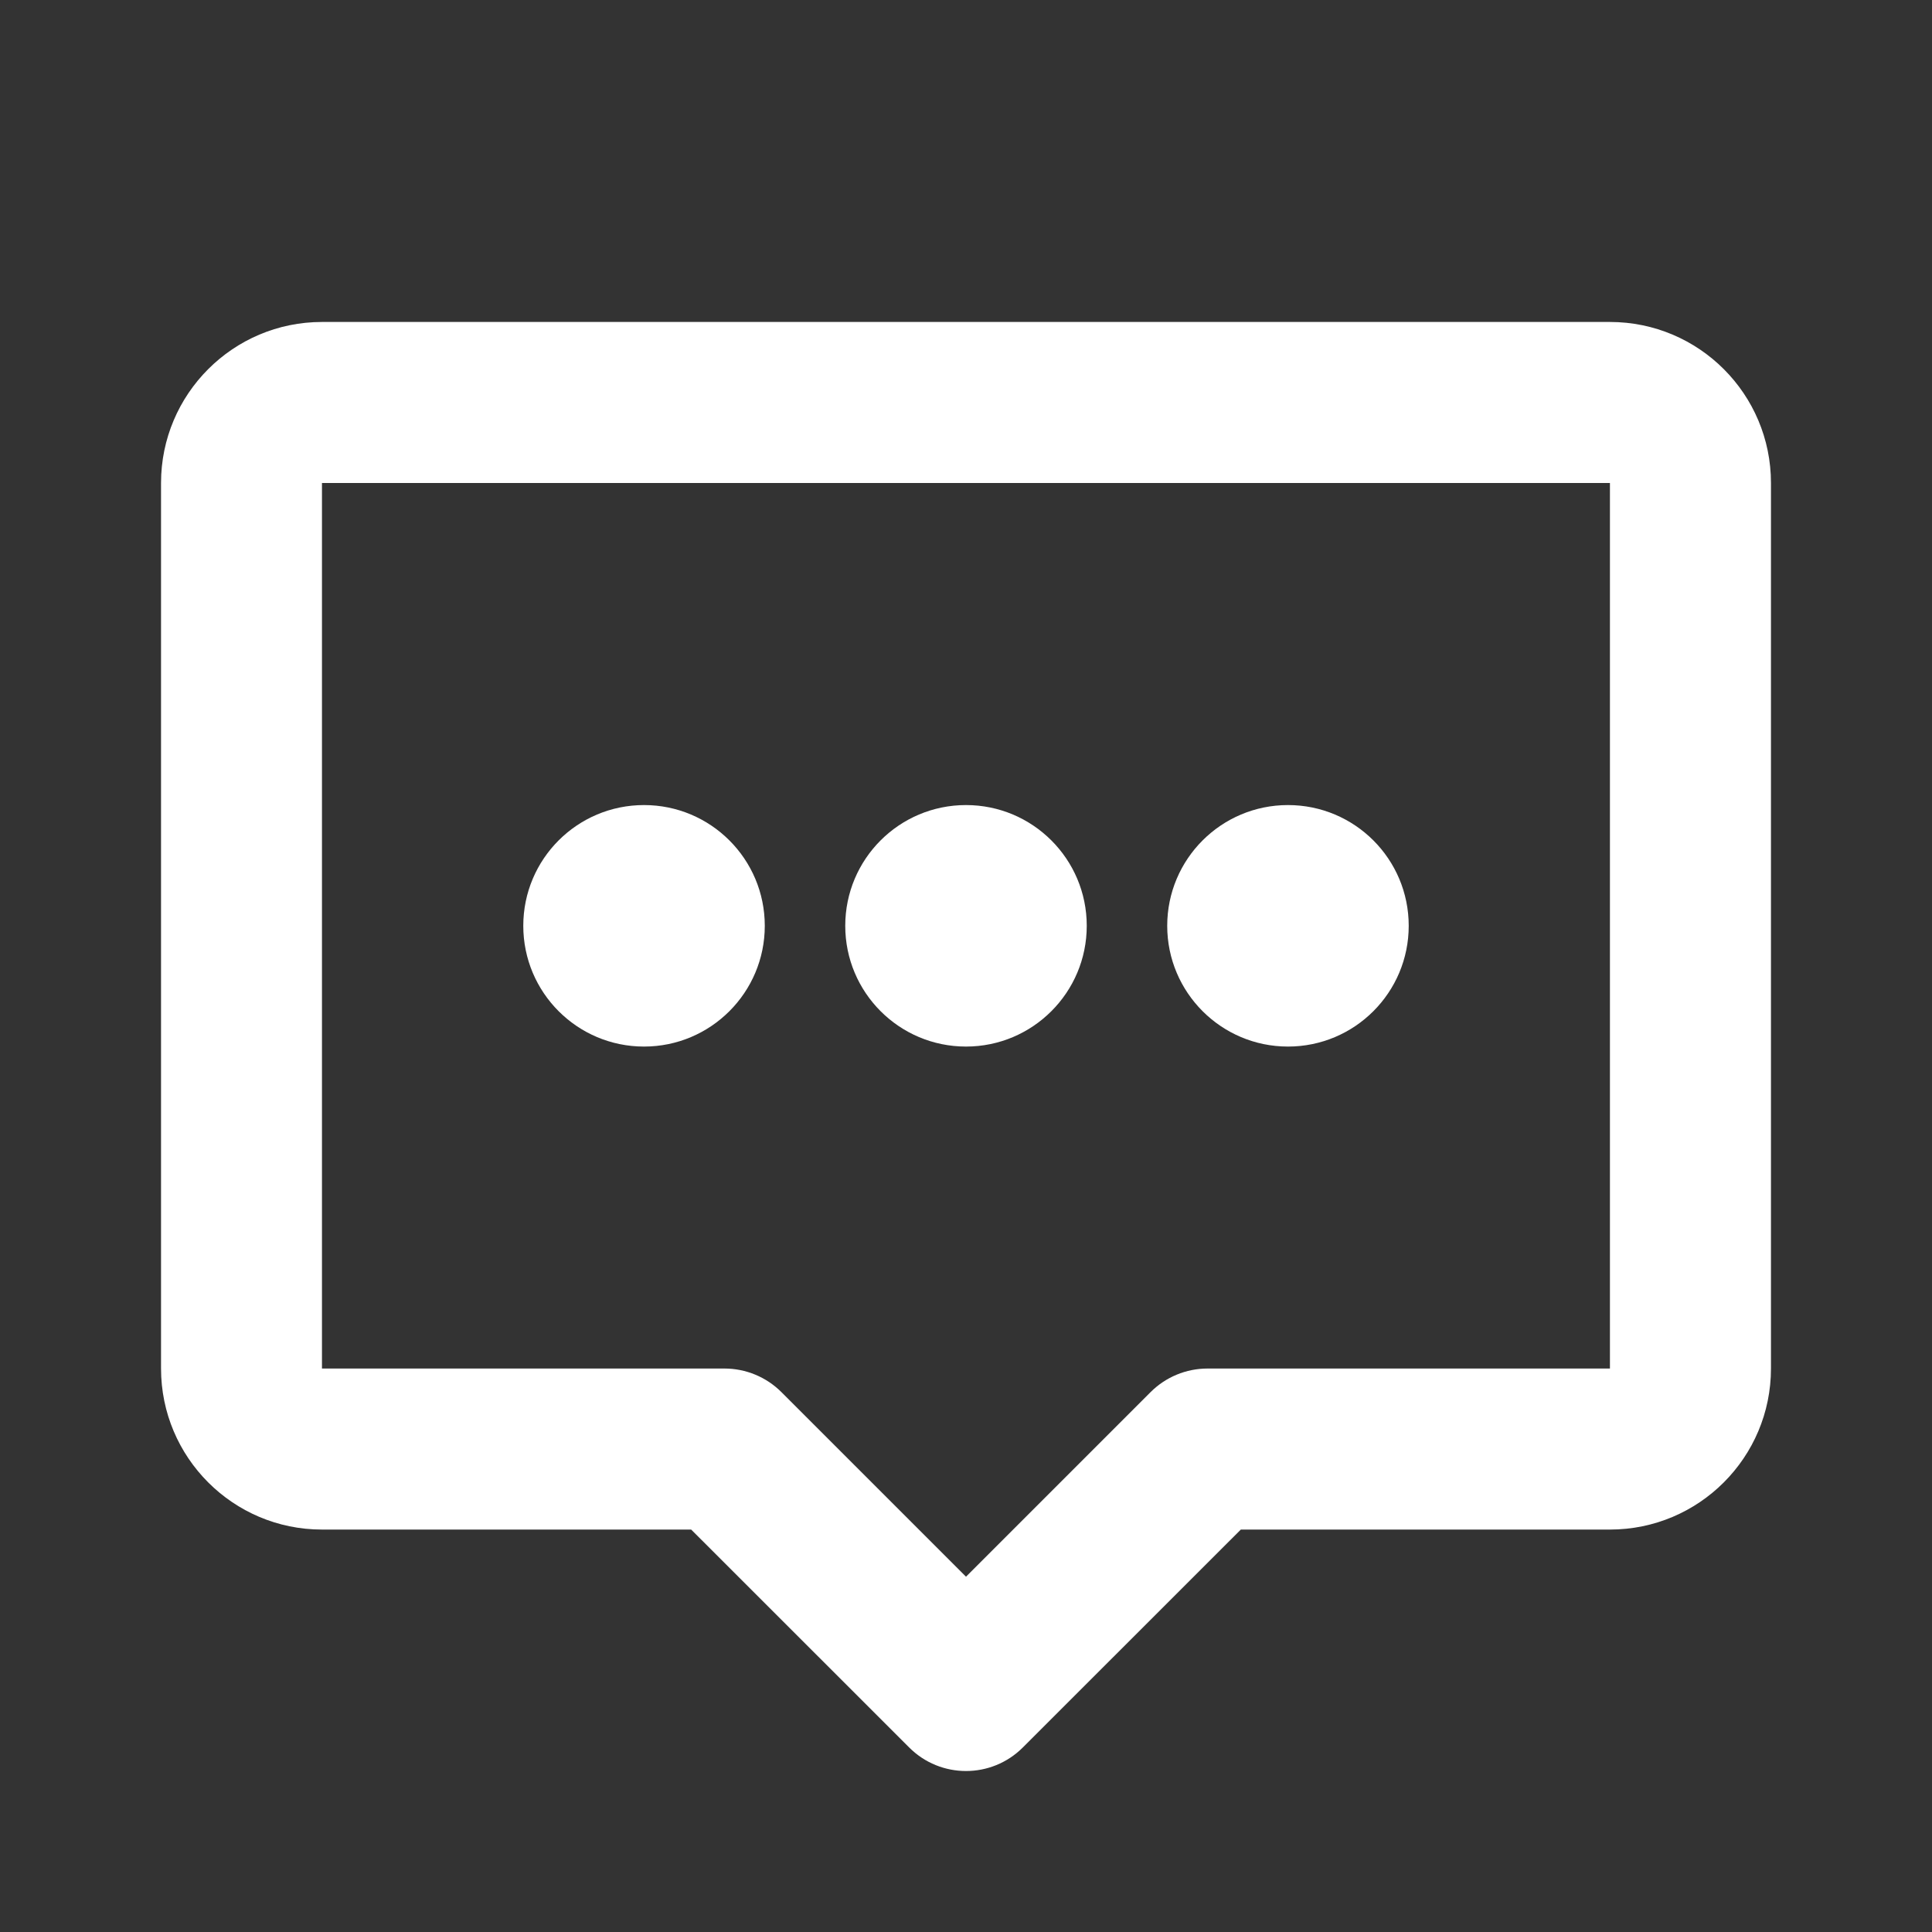 <svg width="20" height="20" viewBox="0 0 20 20" fill="none" xmlns="http://www.w3.org/2000/svg">
<rect x="0" y="0" width="20" height="20" fill="#333333" stroke="none"/>
<path d="M1.667 5C1.667 4.08 2.413 3.333 3.333 3.333H16.666C17.587 3.333 18.333 4.08 18.333 5V14.167C18.333 15.087 17.587 15.834 16.666 15.834H12.845L10.589 18.089C10.264 18.415 9.736 18.415 9.411 18.089L7.155 15.834H3.333C2.413 15.834 1.667 15.087 1.667 14.167V5ZM16.666 5H3.333V14.167H7.5C7.721 14.167 7.933 14.255 8.089 14.411L10 16.322L11.911 14.411C12.067 14.255 12.279 14.167 12.5 14.167H16.666V5Z" fill="white"/>
<path d="M11.25 9.584C11.25 10.274 10.69 10.834 10 10.834C9.309 10.834 8.75 10.274 8.75 9.584C8.75 8.893 9.309 8.334 10 8.334C10.69 8.334 11.25 8.893 11.25 9.584Z" fill="white"/>
<path d="M14.583 9.584C14.583 10.274 14.024 10.834 13.333 10.834C12.643 10.834 12.083 10.274 12.083 9.584C12.083 8.893 12.643 8.334 13.333 8.334C14.024 8.334 14.583 8.893 14.583 9.584Z" fill="white"/>
<path d="M7.917 9.584C7.917 10.274 7.357 10.834 6.667 10.834C5.976 10.834 5.417 10.274 5.417 9.584C5.417 8.893 5.976 8.334 6.667 8.334C7.357 8.334 7.917 8.893 7.917 9.584Z" fill="white"/>
</svg>
